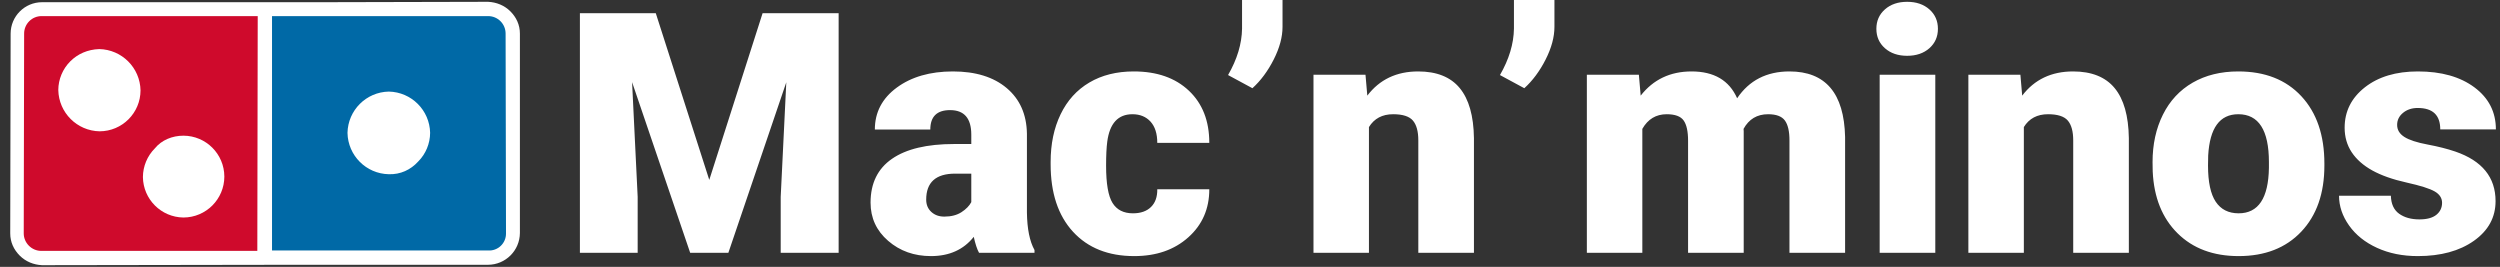 <?xml version="1.0" encoding="UTF-8"?>
<svg width="178px" height="19px" viewBox="0 0 178 19" version="1.1" xmlns="http://www.w3.org/2000/svg">
    <rect x="0" y="0" width="178" height="19" fill="#333333" stroke="none"/>
    <title>Mac'n'Minos</title>
    <desc>Created with Sketch.</desc>
    <g id="Page-1" stroke="none" stroke-width="1" fill="none" fill-rule="evenodd">
        <g id="Group-2" transform="translate(-8, -17)">
            <g id="Group" transform="translate(27, 27) rotate(45) translate(-27, -27) translate(8, 8)">
                <path d="M8.08,22 C7.32,22 6.6,22.28 6,22.84 C4.866,23.979 4.866,25.821 6,26.96 C7.162,28.078 8.998,28.078 10.16,26.96 C11.278,25.798 11.278,23.962 10.16,22.8 C9.585,22.293 8.847,22.009 8.08,22 L8.08,22 Z M16.6,27.92 C17.36,27.92 18.08,27.64 18.64,27.08 C19.176,26.536 19.478,25.804 19.48,25.04 C19.48,24.28 19.2,23.56 18.64,22.96 C18.096,22.424 17.364,22.122 16.6,22.12 C15.84,22.12 15.12,22.4 14.52,22.96 C13.386,24.099 13.386,25.941 14.52,27.08 C15.083,27.612 15.826,27.911 16.6,27.92 L16.6,27.92 Z M25.64,1.6 C25.4,1.36 25.08,1.24 24.76,1.24 C24.44,1.24 24.12,1.36 23.88,1.6 L15.44,10.04 L13,12.48 L24.8,24.28 L25.8,23.28 L35.68,13.4 C35.915,13.167 36.046,12.85 36.046,12.52 C36.046,12.19 35.915,11.873 35.68,11.64 L25.64,1.6 Z" />
                <path d="M36.4,10.92 L26.36,0.88 C25.92,0.44 25.36,0.24 24.76,0.24 C24.16,0.24 23.6,0.48 23.16,0.88 L14.76,9.32 L0.72,23.36 C-0.15,24.234 -0.15,25.646 0.72,26.52 L10.76,36.6 C11.2,37.04 11.76,37.24 12.36,37.24 C12.96,37.24 13.52,37 13.96,36.6 L26.52,24 L36.4,14.12 C37.274,13.232 37.274,11.808 36.4,10.92 Z" id="Path" fill="#FFFFFF" />
                <path d="M25.64,1.6 C25.407,1.365 25.09,1.234 24.76,1.234 C24.43,1.234 24.113,1.365 23.88,1.6 L13,12.48 L24.8,24.28 L35.68,13.4 C35.93,13.179 36.077,12.863 36.084,12.529 C36.092,12.195 35.96,11.873 35.72,11.64 L25.64,1.6 Z M22.68,14.56 C21.562,13.398 21.562,11.562 22.68,10.4 C23.842,9.282 25.678,9.282 26.84,10.4 C27.376,10.944 27.678,11.676 27.68,12.44 C27.72,13.24 27.44,14 26.84,14.56 C25.678,15.678 23.842,15.678 22.68,14.56 Z" id="Shape" fill="#0069A6" />
                <path d="M1.4,24.08 C1.165,24.313 1.034,24.63 1.034,24.96 C1.034,25.29 1.165,25.607 1.4,25.84 L11.44,35.92 C11.68,36.16 12,36.28 12.32,36.28 C12.64,36.28 12.96,36.16 13.2,35.92 L24.08,25.04 L12.28,13.2 L1.4,24.08 Z M10.12,26.96 C8.958,28.078 7.122,28.078 5.96,26.96 C5.424,26.416 5.122,25.684 5.12,24.92 C5.12,24.16 5.4,23.44 5.96,22.84 C7.122,21.722 8.958,21.722 10.12,22.84 C11.254,23.979 11.254,25.821 10.12,26.96 L10.12,26.96 Z M14.56,22.96 C15.699,21.826 17.541,21.826 18.68,22.96 C19.814,24.099 19.814,25.941 18.68,27.08 C17.546,28.188 15.734,28.188 14.6,27.08 C14.064,26.536 13.762,25.804 13.76,25.04 C13.68,24.28 14,23.52 14.56,22.96 L14.56,22.96 Z" id="Shape" fill="#CF0A2C" />
            </g>
            <path d="M53.402,35 L53.402,31.016 L53.004,22.848 L57.141,35 L59.859,35 L63.984,22.859 L63.586,31.016 L63.586,35 L67.711,35 L67.711,17.938 L62.297,17.938 L58.5,29.809 L54.691,17.938 L49.289,17.938 L49.289,35 L53.402,35 Z M74.285,35.234 C75.59,35.234 76.605,34.777 77.332,33.863 C77.441,34.363 77.566,34.742 77.707,35 L77.707,35 L81.656,35 L81.656,34.801 C81.312,34.184 81.133,33.293 81.117,32.129 L81.117,32.129 L81.117,26.516 C81.094,25.141 80.613,24.059 79.676,23.27 C78.738,22.48 77.461,22.086 75.844,22.086 C74.227,22.086 72.896,22.469 71.854,23.234 C70.811,24 70.289,24.996 70.289,26.223 L70.289,26.223 L74.238,26.223 C74.238,25.301 74.707,24.84 75.645,24.84 C76.652,24.84 77.156,25.422 77.156,26.586 L77.156,26.586 L77.156,27.254 L75.938,27.254 C74,27.254 72.523,27.605 71.508,28.309 C70.492,29.012 69.984,30.051 69.984,31.426 C69.984,32.52 70.402,33.428 71.238,34.15 C72.074,34.873 73.09,35.234 74.285,35.234 Z M75.234,32.422 C74.859,32.422 74.551,32.311 74.309,32.088 C74.066,31.865 73.945,31.574 73.945,31.215 C73.945,29.98 74.633,29.363 76.008,29.363 L76.008,29.363 L77.156,29.363 L77.156,31.391 C77.016,31.656 76.783,31.895 76.459,32.105 C76.135,32.316 75.727,32.422 75.234,32.422 Z M88.758,35.234 C90.328,35.234 91.611,34.789 92.607,33.898 C93.604,33.008 94.102,31.867 94.102,30.477 L94.102,30.477 L90.398,30.477 C90.406,31.016 90.258,31.436 89.953,31.736 C89.648,32.037 89.219,32.188 88.664,32.188 C88,32.188 87.516,31.941 87.211,31.449 C86.906,30.957 86.754,30.074 86.754,28.801 C86.754,28.074 86.781,27.504 86.836,27.09 C87.008,25.785 87.605,25.133 88.629,25.133 C89.168,25.133 89.598,25.309 89.918,25.66 C90.238,26.012 90.398,26.516 90.398,27.172 L90.398,27.172 L94.102,27.172 C94.102,25.609 93.617,24.371 92.648,23.457 C91.68,22.543 90.371,22.086 88.723,22.086 C87.504,22.086 86.449,22.35 85.559,22.877 C84.668,23.404 83.986,24.158 83.514,25.139 C83.041,26.119 82.805,27.25 82.805,28.531 L82.805,28.531 L82.805,28.695 C82.805,30.742 83.336,32.344 84.398,33.5 C85.461,34.656 86.914,35.234 88.758,35.234 Z M97.172,23.281 C97.766,22.742 98.271,22.061 98.689,21.236 C99.107,20.412 99.316,19.637 99.316,18.91 L99.316,18.91 L99.316,17 L96.434,17 L96.434,19.039 C96.418,20.117 96.086,21.219 95.438,22.344 L95.438,22.344 L97.172,23.281 Z M105.469,35 L105.469,26.047 C105.844,25.438 106.418,25.133 107.191,25.133 C107.871,25.133 108.34,25.283 108.598,25.584 C108.855,25.885 108.984,26.355 108.984,26.996 L108.984,26.996 L108.984,35 L112.945,35 L112.945,26.832 C112.922,25.246 112.584,24.059 111.932,23.27 C111.279,22.48 110.293,22.086 108.973,22.086 C107.434,22.086 106.227,22.66 105.352,23.809 L105.352,23.809 L105.223,22.32 L101.52,22.32 L101.52,35 L105.469,35 Z M116.531,23.281 C117.125,22.742 117.631,22.061 118.049,21.236 C118.467,20.412 118.676,19.637 118.676,18.91 L118.676,18.91 L118.676,17 L115.793,17 L115.793,19.039 C115.777,20.117 115.445,21.219 114.797,22.344 L114.797,22.344 L116.531,23.281 Z M124.934,35 L124.934,26.176 C125.332,25.48 125.91,25.133 126.668,25.133 C127.262,25.133 127.664,25.281 127.875,25.578 C128.086,25.875 128.191,26.355 128.191,27.02 L128.191,27.02 L128.191,35 L132.152,35 L132.152,26.34 L132.141,26.176 C132.523,25.48 133.105,25.133 133.887,25.133 C134.465,25.133 134.863,25.281 135.082,25.578 C135.301,25.875 135.41,26.348 135.41,26.996 L135.41,26.996 L135.41,35 L139.371,35 L139.371,26.75 C139.301,23.641 137.98,22.086 135.41,22.086 C133.785,22.086 132.543,22.723 131.684,23.996 C131.121,22.723 130.039,22.086 128.438,22.086 C126.922,22.086 125.715,22.66 124.816,23.809 L124.816,23.809 L124.688,22.32 L120.984,22.32 L120.984,35 L124.934,35 Z M143.789,20.973 C144.438,20.973 144.965,20.793 145.371,20.434 C145.777,20.074 145.98,19.613 145.98,19.051 C145.98,18.488 145.777,18.027 145.371,17.668 C144.965,17.309 144.438,17.129 143.789,17.129 C143.141,17.129 142.613,17.309 142.207,17.668 C141.801,18.027 141.598,18.488 141.598,19.051 C141.598,19.613 141.801,20.074 142.207,20.434 C142.613,20.793 143.141,20.973 143.789,20.973 Z M145.793,35 L145.793,22.32 L141.832,22.32 L141.832,35 L145.793,35 Z M152.098,35 L152.098,26.047 C152.473,25.438 153.047,25.133 153.82,25.133 C154.5,25.133 154.969,25.283 155.227,25.584 C155.484,25.885 155.613,26.355 155.613,26.996 L155.613,26.996 L155.613,35 L159.574,35 L159.574,26.832 C159.551,25.246 159.213,24.059 158.561,23.27 C157.908,22.48 156.922,22.086 155.602,22.086 C154.062,22.086 152.855,22.66 151.98,23.809 L151.98,23.809 L151.852,22.32 L148.148,22.32 L148.148,35 L152.098,35 Z M167.391,35.234 C169.266,35.234 170.752,34.654 171.85,33.494 C172.947,32.334 173.496,30.766 173.496,28.789 L173.496,28.789 L173.496,28.648 C173.496,26.625 172.949,25.025 171.855,23.85 C170.762,22.674 169.266,22.086 167.367,22.086 C166.125,22.086 165.043,22.352 164.121,22.883 C163.199,23.414 162.492,24.174 162,25.162 C161.508,26.15 161.262,27.277 161.262,28.543 L161.262,28.543 L161.273,29.211 C161.359,31.062 161.949,32.529 163.043,33.611 C164.137,34.693 165.586,35.234 167.391,35.234 Z M167.391,32.188 C166.672,32.188 166.129,31.914 165.762,31.367 C165.395,30.82 165.211,29.961 165.211,28.789 L165.211,28.789 L165.223,28.074 C165.332,26.113 166.047,25.133 167.367,25.133 C168.82,25.133 169.547,26.27 169.547,28.543 L169.547,28.543 L169.547,28.941 C169.516,31.105 168.797,32.188 167.391,32.188 Z M180.152,35.234 C181.785,35.234 183.115,34.871 184.143,34.145 C185.17,33.418 185.684,32.477 185.684,31.32 C185.684,29.625 184.73,28.449 182.824,27.793 C182.254,27.598 181.592,27.43 180.838,27.289 C180.084,27.148 179.535,26.969 179.191,26.75 C178.848,26.531 178.676,26.246 178.676,25.895 C178.676,25.551 178.816,25.264 179.098,25.033 C179.379,24.803 179.727,24.688 180.141,24.688 C181.211,24.688 181.746,25.195 181.746,26.211 L181.746,26.211 L185.707,26.211 C185.707,24.977 185.199,23.98 184.184,23.223 C183.168,22.465 181.824,22.086 180.152,22.086 C178.598,22.086 177.34,22.463 176.379,23.217 C175.418,23.971 174.938,24.93 174.938,26.094 C174.938,26.75 175.105,27.332 175.441,27.84 C175.777,28.348 176.266,28.779 176.906,29.135 C177.547,29.49 178.359,29.777 179.344,29.996 C180.328,30.215 180.996,30.426 181.348,30.629 C181.699,30.832 181.875,31.102 181.875,31.438 C181.875,31.789 181.74,32.074 181.471,32.293 C181.201,32.512 180.797,32.621 180.258,32.621 C179.672,32.621 179.191,32.486 178.816,32.217 C178.441,31.947 178.246,31.52 178.23,30.934 L178.23,30.934 L174.539,30.934 C174.539,31.676 174.777,32.383 175.254,33.055 C175.73,33.727 176.395,34.258 177.246,34.648 C178.098,35.039 179.066,35.234 180.152,35.234 Z" id="Mac’n’minos" fill="#FFFFFF" />
        </g>
    </g>
</svg>
